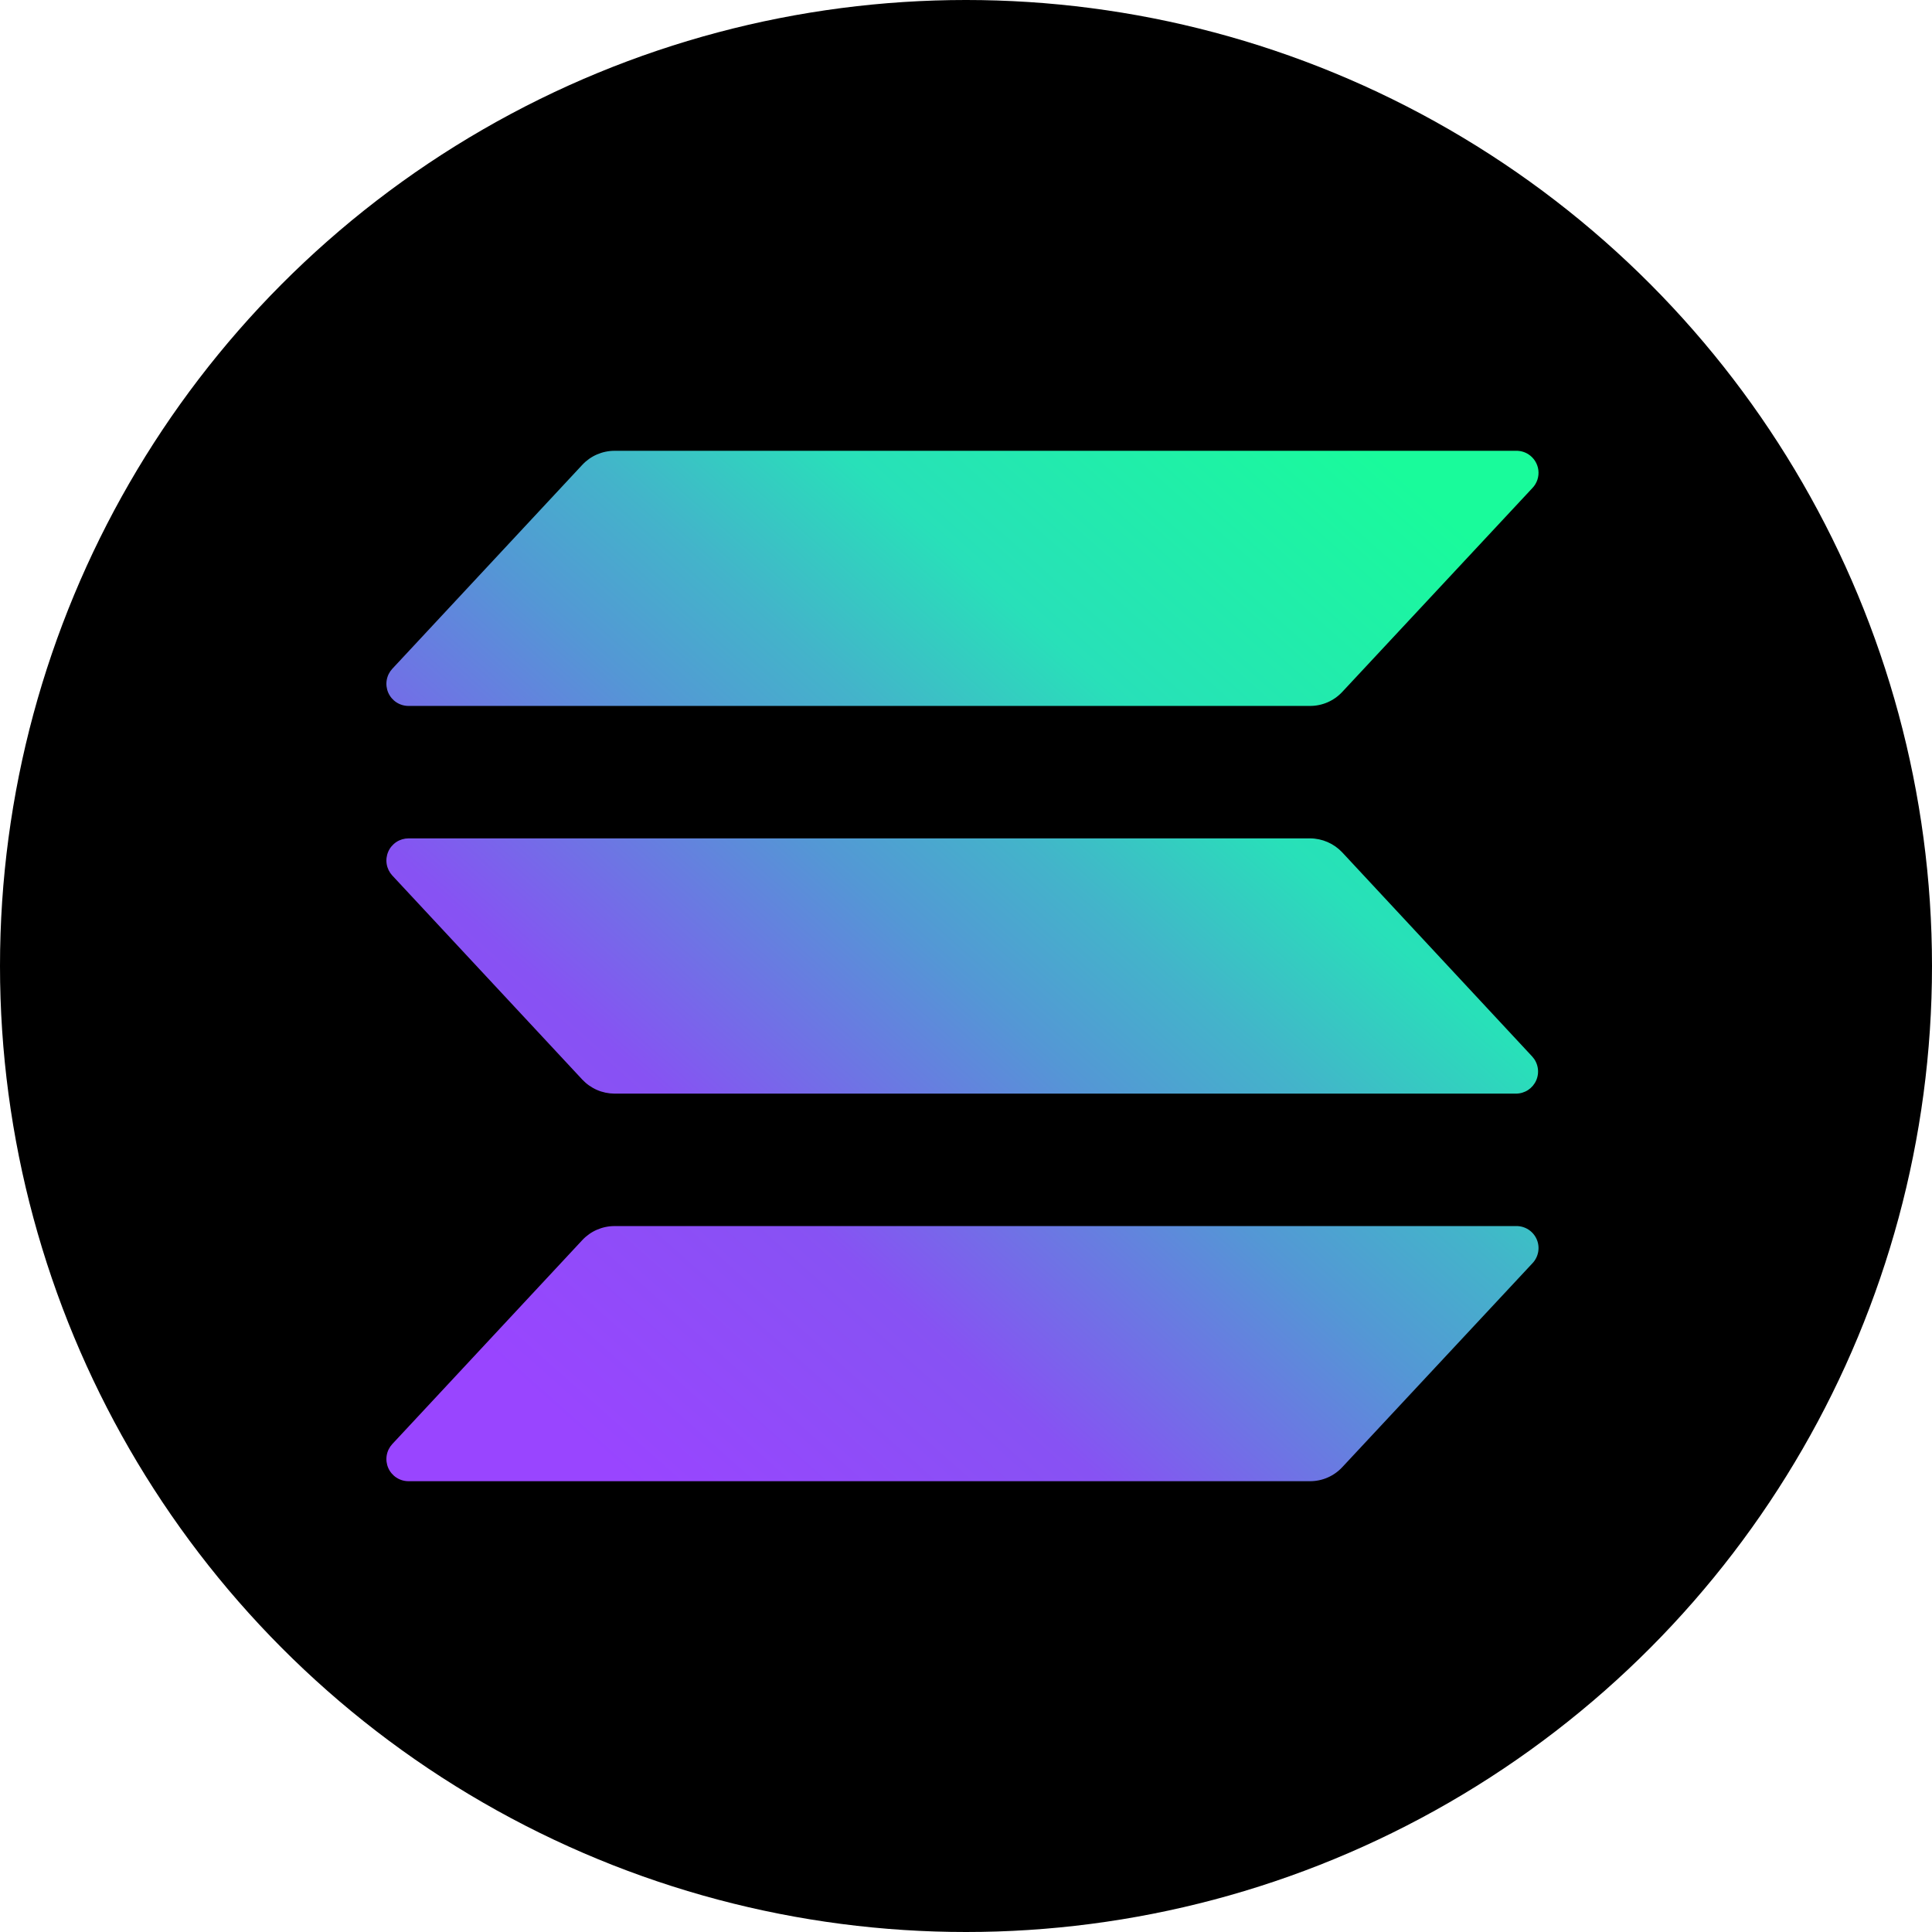 <svg width="180" height="180" viewBox="0 0 180 180" fill="none" xmlns="http://www.w3.org/2000/svg">
<circle cx="90" cy="90" r="90" fill="black"/>
<path d="M142.779 117.69L125.059 136.69C124.676 137.103 124.211 137.433 123.695 137.658C123.179 137.883 122.622 138 122.059 138H38.059C37.658 138 37.266 137.883 36.931 137.664C36.596 137.444 36.332 137.132 36.172 136.764C36.012 136.397 35.962 135.991 36.029 135.596C36.096 135.201 36.277 134.834 36.549 134.54L54.249 115.54C54.632 115.128 55.096 114.798 55.612 114.573C56.129 114.348 56.686 114.231 57.249 114.23H141.249C141.653 114.222 142.051 114.334 142.392 114.551C142.733 114.768 143.002 115.081 143.166 115.451C143.33 115.821 143.38 116.231 143.311 116.629C143.242 117.028 143.057 117.397 142.779 117.69ZM125.059 79.42C124.674 79.01 124.21 78.682 123.694 78.456C123.178 78.231 122.622 78.113 122.059 78.11H38.059C37.658 78.111 37.266 78.228 36.931 78.447C36.596 78.667 36.332 78.979 36.172 79.347C36.012 79.714 35.962 80.12 36.029 80.515C36.096 80.91 36.277 81.276 36.549 81.57L54.249 100.58C54.634 100.991 55.098 101.319 55.614 101.545C56.13 101.77 56.686 101.887 57.249 101.89H141.249C141.649 101.888 142.039 101.77 142.373 101.55C142.706 101.329 142.969 101.017 143.128 100.65C143.287 100.283 143.336 99.878 143.268 99.484C143.201 99.09 143.021 98.724 142.749 98.43L125.059 79.42ZM38.059 65.77H122.059C122.622 65.77 123.179 65.653 123.695 65.428C124.211 65.203 124.676 64.873 125.059 64.46L142.779 45.46C142.987 45.241 143.143 44.978 143.238 44.691C143.332 44.404 143.362 44.099 143.325 43.799C143.288 43.499 143.185 43.211 143.024 42.956C142.862 42.7 142.647 42.483 142.392 42.32C142.051 42.103 141.653 41.992 141.249 42H57.249C56.686 42.001 56.129 42.118 55.612 42.343C55.096 42.568 54.632 42.898 54.249 43.31L36.549 62.31C36.277 62.604 36.096 62.971 36.029 63.366C35.962 63.761 36.012 64.167 36.172 64.534C36.332 64.902 36.596 65.214 36.931 65.434C37.266 65.653 37.658 65.77 38.059 65.77Z" fill="url(#paint0_linear_1652_15)"/>
<defs>
<linearGradient id="paint0_linear_1652_15" x1="45.059" y1="140.29" x2="133.139" y2="40.99" gradientUnits="userSpaceOnUse">
<stop offset="0.08" stop-color="#9945FF"/>
<stop offset="0.3" stop-color="#8752F3"/>
<stop offset="0.5" stop-color="#5497D5"/>
<stop offset="0.6" stop-color="#43B4CA"/>
<stop offset="0.72" stop-color="#28E0B9"/>
<stop offset="0.97" stop-color="#19FB9B"/>
</linearGradient>
</defs>
</svg>
